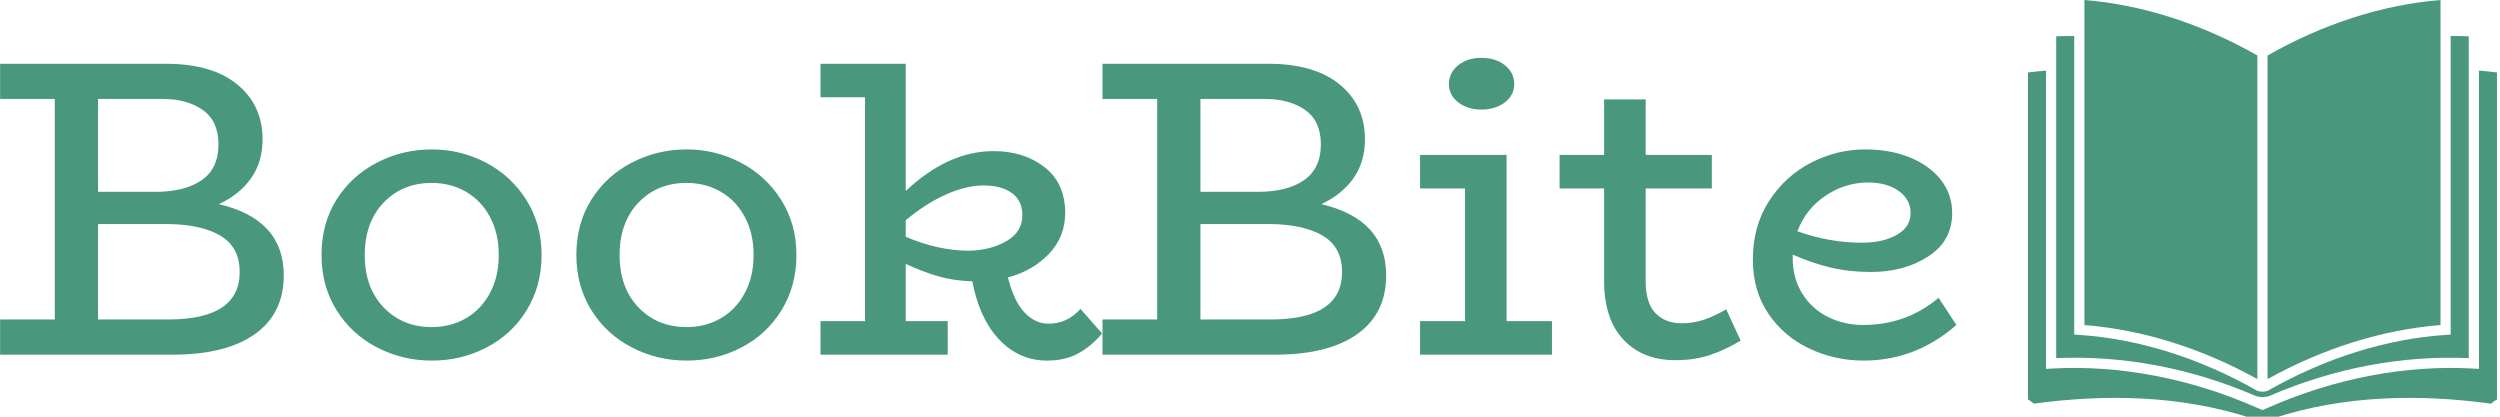 <svg xmlns="http://www.w3.org/2000/svg" version="1.1" xmlns:xlink="http://www.w3.org/1999/xlink" xmlns:svgjs="http://svgjs.dev/svgjs" width="1500" height="250" viewBox="0 0 1500 250"><g transform="matrix(1,0,0,1,-0.909,0.524)"><svg viewBox="0 0 396 66" data-background-color="#ffffff" preserveAspectRatio="xMidYMid meet" height="250" width="1500" xmlns="http://www.w3.org/2000/svg" xmlns:xlink="http://www.w3.org/1999/xlink"><g id="tight-bounds" transform="matrix(1,0,0,1,0.24,-0.138)"><svg viewBox="0 0 395.52 66.277" height="66.277" width="395.52"><g><svg viewBox="0 0 504.783 84.586" height="66.277" width="395.52"><g transform="matrix(1,0,0,1,0,11.69)"><svg viewBox="0 0 395.52 61.205" height="61.205" width="395.52"><g id="textblocktransform"><svg viewBox="0 0 395.52 61.205" height="61.205" width="395.52" id="textblock"><g><svg viewBox="0 0 395.52 61.205" height="61.205" width="395.52"><g transform="matrix(1,0,0,1,0,0)"><svg width="395.52" viewBox="1.8 -35 230.68 35.7" height="61.205" data-palette-color="#49977d"><path d="M27.6-17.75Q35.25-15.95 35.25-9.35L35.25-9.35Q35.25-4.85 31.85-2.43 28.45 0 22.15 0L22.15 0 1.8 0 1.8-4.15 8.25-4.15 8.25-30.15 1.8-30.15 1.8-34.3 21.35-34.3Q26.8-34.3 29.78-31.85 32.75-29.4 32.75-25.4L32.75-25.4Q32.75-22.7 31.38-20.78 30-18.85 27.6-17.75L27.6-17.75ZM21-30.15L13.35-30.15 13.35-19.2 20.1-19.2Q23.6-19.2 25.58-20.58 27.55-21.95 27.55-24.8L27.55-24.8Q27.55-27.55 25.7-28.85 23.85-30.15 21-30.15L21-30.15ZM21.65-4.15Q30.05-4.15 30.05-9.75L30.05-9.75Q30.05-12.65 27.83-14 25.6-15.35 21.6-15.4L21.6-15.4 13.35-15.4 13.35-4.15 21.65-4.15ZM52.7 0.7Q49.25 0.7 46.25-0.85 43.25-2.4 41.47-5.25 39.7-8.1 39.7-11.75L39.7-11.75Q39.7-15.45 41.47-18.28 43.25-21.1 46.25-22.65 49.25-24.2 52.7-24.2L52.7-24.2Q56.1-24.2 59.07-22.65 62.05-21.1 63.85-18.25 65.65-15.4 65.65-11.75L65.65-11.75Q65.65-8.1 63.9-5.25 62.15-2.4 59.17-0.85 56.2 0.7 52.7 0.7L52.7 0.7ZM52.7-3.25Q54.95-3.25 56.75-4.3 58.55-5.35 59.57-7.28 60.6-9.2 60.6-11.75L60.6-11.75Q60.6-14.3 59.57-16.23 58.55-18.15 56.75-19.2 54.95-20.25 52.7-20.25L52.7-20.25Q49.25-20.25 47.02-17.93 44.8-15.6 44.8-11.75L44.8-11.75Q44.8-7.9 47.02-5.58 49.25-3.25 52.7-3.25L52.7-3.25ZM82.75 0.7Q79.3 0.7 76.3-0.85 73.3-2.4 71.52-5.25 69.75-8.1 69.75-11.75L69.75-11.75Q69.75-15.45 71.52-18.28 73.3-21.1 76.3-22.65 79.3-24.2 82.75-24.2L82.75-24.2Q86.15-24.2 89.12-22.65 92.1-21.1 93.9-18.25 95.7-15.4 95.7-11.75L95.7-11.75Q95.7-8.1 93.95-5.25 92.2-2.4 89.22-0.85 86.25 0.7 82.75 0.7L82.75 0.7ZM82.75-3.25Q85-3.25 86.8-4.3 88.6-5.35 89.62-7.28 90.65-9.2 90.65-11.75L90.65-11.75Q90.65-14.3 89.62-16.23 88.6-18.15 86.8-19.2 85-20.25 82.75-20.25L82.75-20.25Q79.3-20.25 77.07-17.93 74.85-15.6 74.85-11.75L74.85-11.75Q74.85-7.9 77.07-5.58 79.3-3.25 82.75-3.25L82.75-3.25ZM129.19-5.4L131.74-2.5Q130.49-1 128.94-0.15 127.39 0.7 125.24 0.7L125.24 0.7Q121.99 0.7 119.64-1.75 117.29-4.2 116.44-8.65L116.44-8.65Q114.34-8.7 112.49-9.22 110.64-9.75 108.59-10.7L108.59-10.7 108.59-3.95 113.54-3.95 113.54 0 98.54 0 98.54-3.95 103.79-3.95 103.79-30.35 98.54-30.35 98.54-34.3 108.59-34.3 108.59-19.3Q113.59-24 118.94-24L118.94-24Q122.54-24 124.97-22.1 127.39-20.2 127.39-16.7L127.39-16.7Q127.39-13.9 125.49-11.9 123.59-9.9 120.64-9.1L120.64-9.1Q121.34-6.3 122.59-4.98 123.84-3.65 125.44-3.65L125.44-3.65Q127.64-3.65 129.19-5.4L129.19-5.4ZM108.59-13.9Q112.44-12.25 116.14-12.25L116.14-12.25Q118.74-12.35 120.54-13.43 122.34-14.5 122.34-16.45L122.34-16.45Q122.34-18.15 121.12-19.05 119.89-19.95 117.74-19.95L117.74-19.95Q115.74-19.95 113.37-18.9 110.99-17.85 108.59-15.85L108.59-15.85 108.59-13.9ZM157.59-17.75Q165.24-15.95 165.24-9.35L165.24-9.35Q165.24-4.85 161.84-2.43 158.44 0 152.14 0L152.14 0 131.79 0 131.79-4.15 138.24-4.15 138.24-30.15 131.79-30.15 131.79-34.3 151.34-34.3Q156.79-34.3 159.77-31.85 162.74-29.4 162.74-25.4L162.74-25.4Q162.74-22.7 161.37-20.78 159.99-18.85 157.59-17.75L157.59-17.75ZM150.99-30.15L143.34-30.15 143.34-19.2 150.09-19.2Q153.59-19.2 155.56-20.58 157.54-21.95 157.54-24.8L157.54-24.8Q157.54-27.55 155.69-28.85 153.84-30.15 150.99-30.15L150.99-30.15ZM151.64-4.15Q160.04-4.15 160.04-9.75L160.04-9.75Q160.04-12.65 157.81-14 155.59-15.35 151.59-15.4L151.59-15.4 143.34-15.4 143.34-4.15 151.64-4.15ZM176.44-28.9Q174.84-28.9 173.74-29.75 172.64-30.6 172.64-31.9L172.64-31.9Q172.64-33.25 173.74-34.13 174.84-35 176.44-35L176.44-35Q178.14-35 179.24-34.13 180.34-33.25 180.34-31.9L180.34-31.9Q180.34-30.6 179.24-29.75 178.14-28.9 176.44-28.9L176.44-28.9ZM179.44-3.95L184.79-3.95 184.79 0 169.24 0 169.24-3.95 174.54-3.95 174.54-19.6 169.24-19.6 169.24-23.55 179.44-23.55 179.44-3.95ZM205.34-5.35L207.04-1.65Q205.19-0.55 203.41 0.05 201.64 0.65 199.34 0.65L199.34 0.65Q195.49 0.65 193.21-1.78 190.94-4.2 190.94-8.7L190.94-8.7 190.94-19.6 185.69-19.6 185.69-23.55 190.94-23.55 190.94-30.1 195.84-30.1 195.84-23.55 203.64-23.55 203.64-19.6 195.84-19.6 195.84-8.65Q195.84-6.1 196.99-4.9 198.14-3.7 200.09-3.7L200.09-3.7Q201.49-3.7 202.74-4.13 203.99-4.55 205.34-5.35L205.34-5.35ZM230.38-6.7L232.48-3.5Q227.68 0.7 221.53 0.7L221.53 0.7Q218.18 0.7 215.18-0.7 212.18-2.1 210.33-4.8 208.48-7.5 208.48-11.2L208.48-11.2Q208.48-15.15 210.38-18.1 212.28-21.05 215.33-22.63 218.38-24.2 221.73-24.2L221.73-24.2Q224.68-24.2 227.01-23.25 229.33-22.3 230.66-20.6 231.98-18.9 231.98-16.7L231.98-16.7Q231.98-13.4 229.16-11.58 226.33-9.75 222.38-9.75L222.38-9.75Q219.83-9.75 217.63-10.28 215.43-10.8 213.18-11.8L213.18-11.8 213.18-11.35Q213.18-9 214.31-7.2 215.43-5.4 217.33-4.45 219.23-3.5 221.48-3.5L221.48-3.5Q226.58-3.5 230.38-6.7L230.38-6.7ZM222.08-20.3Q219.38-20.3 217.06-18.75 214.73-17.2 213.73-14.55L213.73-14.55Q217.53-13.2 221.33-13.2L221.33-13.2Q223.83-13.2 225.46-14.13 227.08-15.05 227.08-16.7L227.08-16.7Q227.08-18.3 225.68-19.3 224.28-20.3 222.08-20.3L222.08-20.3Z" opacity="1" transform="matrix(1,0,0,1,0,0)" fill="#49977d" class="wordmark-text-0" data-fill-palette-color="primary" id="text-0"></path></svg></g></svg></g></svg></g></svg></g><g transform="matrix(1,0,0,1,409.969,0)"><svg viewBox="0 0 94.813 84.586" height="84.586" width="94.813"><g><svg xmlns="http://www.w3.org/2000/svg" xmlns:xlink="http://www.w3.org/1999/xlink" version="1.1" x="0" y="0" viewBox="8.387 13.005 84.192 75.11" enable-background="new 0 0 100 100" xml:space="preserve" height="84.586" width="94.813" class="icon-icon-0" data-fill-palette-color="accent" id="icon-0"><g fill="#49977d" data-fill-palette-color="accent"><path d="M49.569 22.967c-9.975-5.691-20.677-9.125-31.045-9.962v58.351c10.367 0.814 21.05 4.154 31.045 9.699V22.967z" fill="#49977d" data-fill-palette-color="accent"></path><path d="M82.444 13.005c-10.368 0.838-21.071 4.271-31.045 9.962v58.087c9.993-5.545 20.679-8.885 31.045-9.699V13.005z" fill="#49977d" data-fill-palette-color="accent"></path><path d="M49.229 84.073c0.814 0.278 1.671 0.29 2.485 0.012 11.657-5.043 23.865-7.313 35.798-6.79V19.524c-1.074-0.048-2.155-0.059-3.24-0.055v53.594l-0.852 0.056c-10.672 0.697-21.732 4.177-32.021 10.048-0.594 0.203-1.237 0.203-1.83 0-10.29-5.871-21.349-9.351-32.021-10.048l-0.854-0.056V19.469c-1.084-0.004-2.166 0.006-3.239 0.055v57.771C25.387 76.771 37.569 79.03 49.229 84.073z" fill="#49977d" data-fill-palette-color="accent"></path><path d="M92.579 26.009c-1.07-0.149-2.157-0.228-3.237-0.335v53.55l-0.968-0.056c-12.195-0.699-25.06 1.777-36.975 7.065l-0.916 0.381-0.915-0.381c-11.917-5.288-24.781-7.765-36.976-7.065l-0.967 0.056v-53.55c-1.081 0.108-2.168 0.187-3.238 0.335v58.707c0.594 0.307 1.044 0.748 1.044 0.748 12.951-1.75 26.393-1.536 39.18 2.651 0.588-0.058 1.212-0.095 1.873-0.095 0.661 0 1.285 0.037 1.872 0.095 12.785-4.188 26.229-4.401 39.179-2.651 0 0 0.474-0.462 1.044-0.748V26.009z" fill="#49977d" data-fill-palette-color="accent"></path></g></svg></g></svg></g></svg></g><defs></defs></svg><rect width="395.52" height="66.277" fill="none" stroke="none" visibility="hidden"></rect></g></svg></g></svg>